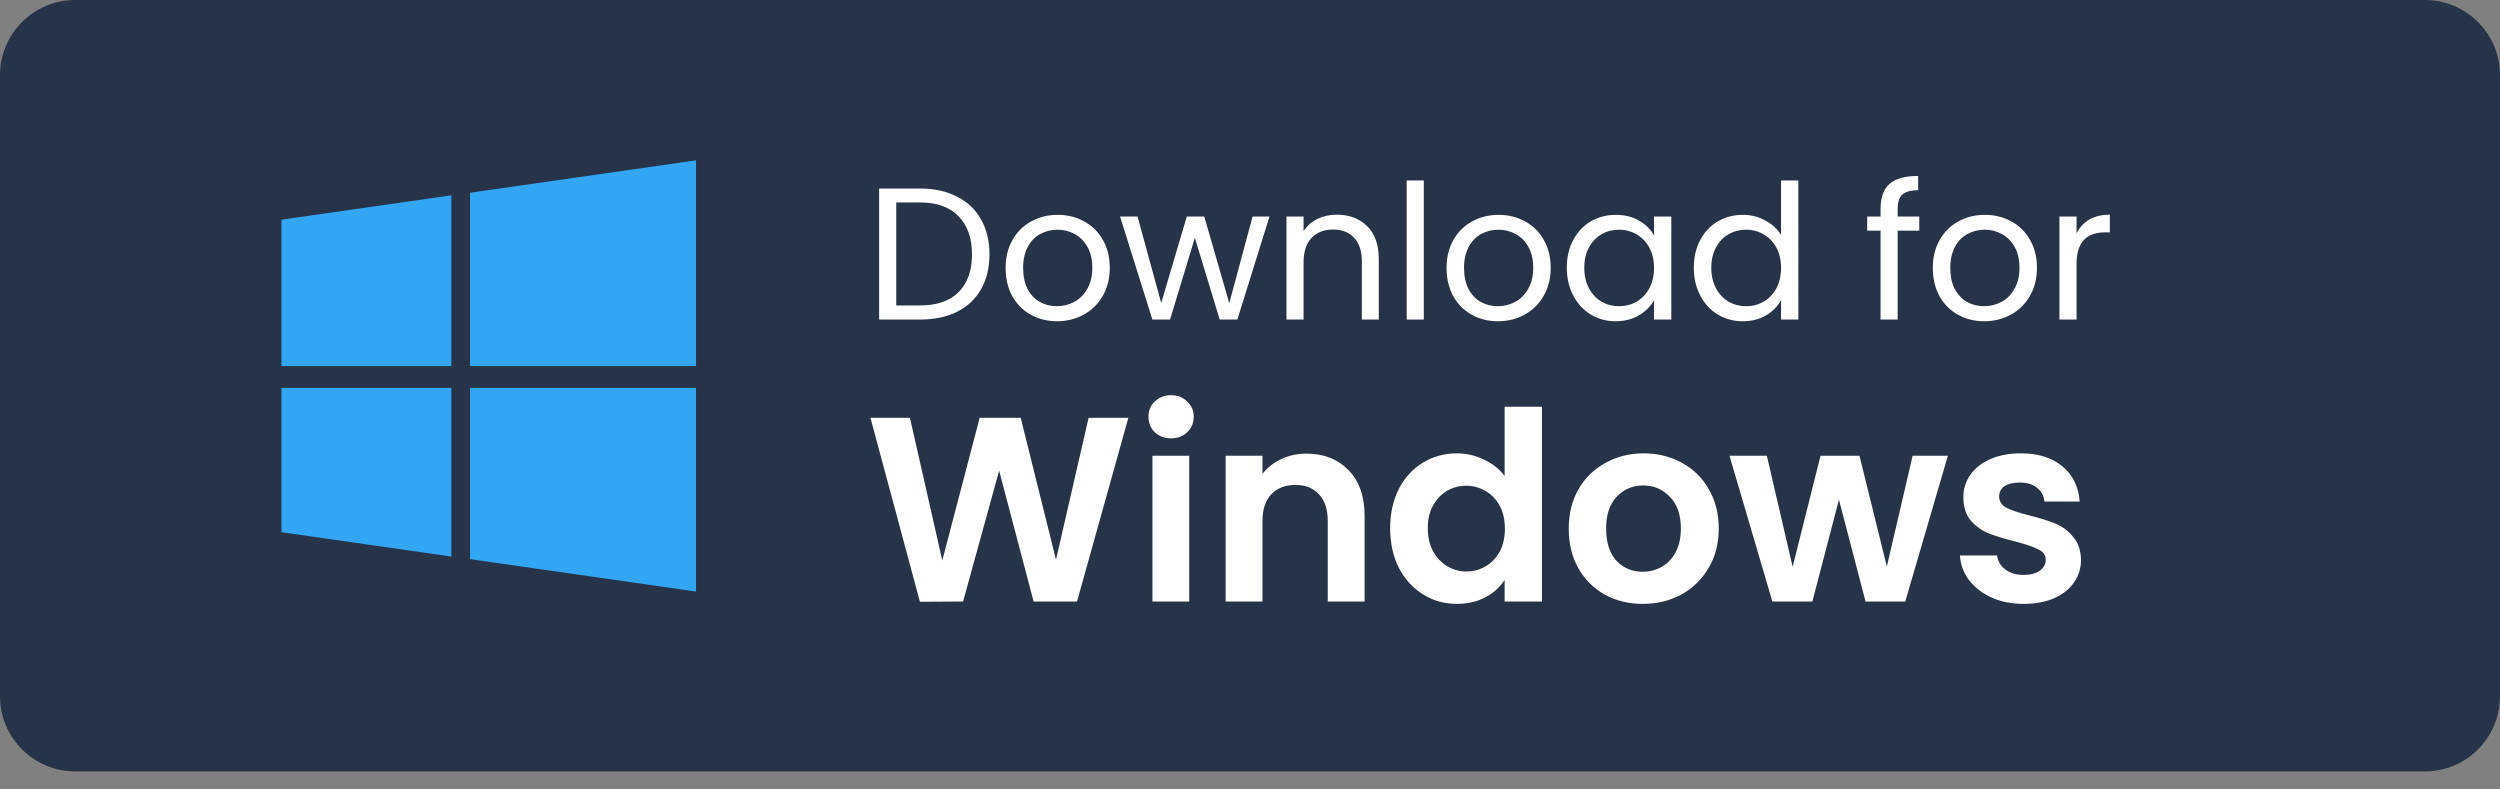 <svg width="133" height="42" viewBox="0 0 133 42" fill="none" xmlns="http://www.w3.org/2000/svg">
<rect x="0" y="0" width="133" height="42" fill="#808080" stroke="none"/>
<path d="M129 0H4C1.791 0 0 1.791 0 4V37.039C0 39.248 1.791 41.039 4 41.039H129C131.209 41.039 133 39.248 133 37.039V4C133 1.791 131.209 0 129 0Z" fill="#273348"/>
<path d="M24.012 20.634V29.609L14.971 28.313V20.634H24.012ZM24.012 10.39V19.476H14.971V11.687L24.012 10.39ZM37.029 20.634V31.471L25.006 29.747V20.634H37.029ZM37.029 8.529V19.476H25.006V10.253L37.029 8.529Z" fill="#32A5F3"/>
<path d="M48.94 10.03C49.7 10.03 50.357 10.173 50.91 10.46C51.47 10.74 51.897 11.143 52.19 11.67C52.49 12.197 52.64 12.817 52.64 13.53C52.64 14.243 52.49 14.863 52.19 15.39C51.897 15.91 51.47 16.31 50.91 16.59C50.357 16.863 49.7 17 48.94 17H46.77V10.03H48.94ZM48.94 16.25C49.84 16.25 50.527 16.013 51 15.54C51.473 15.06 51.71 14.39 51.71 13.53C51.71 12.663 51.47 11.987 50.99 11.5C50.517 11.013 49.833 10.77 48.94 10.77H47.68V16.25H48.94ZM56.23 17.09C55.717 17.09 55.25 16.973 54.83 16.74C54.417 16.507 54.09 16.177 53.85 15.75C53.617 15.317 53.5 14.817 53.5 14.25C53.5 13.69 53.62 13.197 53.86 12.77C54.107 12.337 54.44 12.007 54.86 11.78C55.28 11.547 55.75 11.43 56.27 11.43C56.79 11.43 57.26 11.547 57.68 11.78C58.1 12.007 58.43 12.333 58.67 12.76C58.917 13.187 59.04 13.683 59.04 14.25C59.04 14.817 58.914 15.317 58.66 15.75C58.414 16.177 58.077 16.507 57.65 16.74C57.224 16.973 56.75 17.09 56.23 17.09ZM56.23 16.29C56.557 16.29 56.864 16.213 57.15 16.06C57.437 15.907 57.667 15.677 57.84 15.37C58.02 15.063 58.11 14.69 58.11 14.25C58.11 13.81 58.024 13.437 57.85 13.13C57.677 12.823 57.45 12.597 57.17 12.45C56.89 12.297 56.587 12.22 56.26 12.22C55.927 12.22 55.62 12.297 55.34 12.45C55.067 12.597 54.847 12.823 54.68 13.13C54.514 13.437 54.43 13.81 54.43 14.25C54.43 14.697 54.51 15.073 54.67 15.38C54.837 15.687 55.057 15.917 55.33 16.07C55.604 16.217 55.904 16.29 56.23 16.29ZM67.537 11.52L65.827 17H64.887L63.567 12.65L62.247 17H61.307L59.587 11.52H60.517L61.777 16.12L63.137 11.52H64.067L65.397 16.13L66.637 11.52H67.537ZM71.11 11.42C71.777 11.42 72.317 11.623 72.73 12.03C73.143 12.43 73.35 13.01 73.35 13.77V17H72.45V13.9C72.45 13.353 72.313 12.937 72.04 12.65C71.767 12.357 71.393 12.21 70.92 12.21C70.44 12.21 70.057 12.36 69.77 12.66C69.49 12.96 69.35 13.397 69.35 13.97V17H68.44V11.52H69.35V12.3C69.53 12.02 69.773 11.803 70.08 11.65C70.393 11.497 70.737 11.42 71.11 11.42ZM75.746 9.6V17H74.836V9.6H75.746ZM79.687 17.09C79.174 17.09 78.707 16.973 78.287 16.74C77.874 16.507 77.547 16.177 77.307 15.75C77.074 15.317 76.957 14.817 76.957 14.25C76.957 13.69 77.077 13.197 77.317 12.77C77.564 12.337 77.897 12.007 78.317 11.78C78.737 11.547 79.207 11.43 79.727 11.43C80.247 11.43 80.717 11.547 81.137 11.78C81.557 12.007 81.887 12.333 82.127 12.76C82.374 13.187 82.497 13.683 82.497 14.25C82.497 14.817 82.371 15.317 82.117 15.75C81.871 16.177 81.534 16.507 81.107 16.74C80.681 16.973 80.207 17.09 79.687 17.09ZM79.687 16.29C80.014 16.29 80.321 16.213 80.607 16.06C80.894 15.907 81.124 15.677 81.297 15.37C81.477 15.063 81.567 14.69 81.567 14.25C81.567 13.81 81.481 13.437 81.307 13.13C81.134 12.823 80.907 12.597 80.627 12.45C80.347 12.297 80.044 12.22 79.717 12.22C79.384 12.22 79.077 12.297 78.797 12.45C78.524 12.597 78.304 12.823 78.137 13.13C77.971 13.437 77.887 13.81 77.887 14.25C77.887 14.697 77.967 15.073 78.127 15.38C78.294 15.687 78.514 15.917 78.787 16.07C79.061 16.217 79.361 16.29 79.687 16.29ZM83.354 14.24C83.354 13.68 83.467 13.19 83.694 12.77C83.921 12.343 84.231 12.013 84.624 11.78C85.024 11.547 85.467 11.43 85.954 11.43C86.434 11.43 86.85 11.533 87.204 11.74C87.557 11.947 87.82 12.207 87.994 12.52V11.52H88.914V17H87.994V15.98C87.814 16.3 87.544 16.567 87.184 16.78C86.831 16.987 86.417 17.09 85.944 17.09C85.457 17.09 85.017 16.97 84.624 16.73C84.231 16.49 83.921 16.153 83.694 15.72C83.467 15.287 83.354 14.793 83.354 14.24ZM87.994 14.25C87.994 13.837 87.91 13.477 87.744 13.17C87.577 12.863 87.35 12.63 87.064 12.47C86.784 12.303 86.474 12.22 86.134 12.22C85.794 12.22 85.484 12.3 85.204 12.46C84.924 12.62 84.701 12.853 84.534 13.16C84.367 13.467 84.284 13.827 84.284 14.24C84.284 14.66 84.367 15.027 84.534 15.34C84.701 15.647 84.924 15.883 85.204 16.05C85.484 16.21 85.794 16.29 86.134 16.29C86.474 16.29 86.784 16.21 87.064 16.05C87.35 15.883 87.577 15.647 87.744 15.34C87.91 15.027 87.994 14.663 87.994 14.25ZM90.112 14.24C90.112 13.68 90.225 13.19 90.452 12.77C90.678 12.343 90.988 12.013 91.382 11.78C91.782 11.547 92.228 11.43 92.722 11.43C93.148 11.43 93.545 11.53 93.912 11.73C94.278 11.923 94.558 12.18 94.752 12.5V9.6H95.672V17H94.752V15.97C94.572 16.297 94.305 16.567 93.952 16.78C93.598 16.987 93.185 17.09 92.712 17.09C92.225 17.09 91.782 16.97 91.382 16.73C90.988 16.49 90.678 16.153 90.452 15.72C90.225 15.287 90.112 14.793 90.112 14.24ZM94.752 14.25C94.752 13.837 94.668 13.477 94.502 13.17C94.335 12.863 94.108 12.63 93.822 12.47C93.542 12.303 93.232 12.22 92.892 12.22C92.552 12.22 92.242 12.3 91.962 12.46C91.682 12.62 91.458 12.853 91.292 13.16C91.125 13.467 91.042 13.827 91.042 14.24C91.042 14.66 91.125 15.027 91.292 15.34C91.458 15.647 91.682 15.883 91.962 16.05C92.242 16.21 92.552 16.29 92.892 16.29C93.232 16.29 93.542 16.21 93.822 16.05C94.108 15.883 94.335 15.647 94.502 15.34C94.668 15.027 94.752 14.663 94.752 14.25ZM102.105 12.27H100.955V17H100.045V12.27H99.335V11.52H100.045V11.13C100.045 10.517 100.202 10.07 100.515 9.79C100.835 9.503 101.345 9.36 102.045 9.36V10.12C101.645 10.12 101.362 10.2 101.195 10.36C101.035 10.513 100.955 10.77 100.955 11.13V11.52H102.105V12.27ZM105.556 17.09C105.043 17.09 104.576 16.973 104.156 16.74C103.743 16.507 103.416 16.177 103.176 15.75C102.943 15.317 102.826 14.817 102.826 14.25C102.826 13.69 102.946 13.197 103.186 12.77C103.433 12.337 103.766 12.007 104.186 11.78C104.606 11.547 105.076 11.43 105.596 11.43C106.116 11.43 106.586 11.547 107.006 11.78C107.426 12.007 107.756 12.333 107.996 12.76C108.243 13.187 108.366 13.683 108.366 14.25C108.366 14.817 108.24 15.317 107.986 15.75C107.74 16.177 107.403 16.507 106.976 16.74C106.55 16.973 106.076 17.09 105.556 17.09ZM105.556 16.29C105.883 16.29 106.19 16.213 106.476 16.06C106.763 15.907 106.993 15.677 107.166 15.37C107.346 15.063 107.436 14.69 107.436 14.25C107.436 13.81 107.35 13.437 107.176 13.13C107.003 12.823 106.776 12.597 106.496 12.45C106.216 12.297 105.913 12.22 105.586 12.22C105.253 12.22 104.946 12.297 104.666 12.45C104.393 12.597 104.173 12.823 104.006 13.13C103.84 13.437 103.756 13.81 103.756 14.25C103.756 14.697 103.836 15.073 103.996 15.38C104.163 15.687 104.383 15.917 104.656 16.07C104.93 16.217 105.23 16.29 105.556 16.29ZM110.473 12.41C110.633 12.097 110.86 11.853 111.153 11.68C111.453 11.507 111.816 11.42 112.243 11.42V12.36H112.003C110.983 12.36 110.473 12.913 110.473 14.02V17H109.563V11.52H110.473V12.41Z" fill="white"/>
<path d="M60.028 22.228L57.298 32H54.988L53.154 25.042L51.236 32L48.94 32.014L46.308 22.228H48.408L50.13 29.816L52.118 22.228H54.302L56.178 29.774L57.914 22.228H60.028ZM62.302 23.32C61.956 23.32 61.667 23.213 61.434 22.998C61.21 22.774 61.098 22.499 61.098 22.172C61.098 21.845 61.21 21.575 61.434 21.36C61.667 21.136 61.956 21.024 62.302 21.024C62.647 21.024 62.932 21.136 63.156 21.36C63.389 21.575 63.506 21.845 63.506 22.172C63.506 22.499 63.389 22.774 63.156 22.998C62.932 23.213 62.647 23.32 62.302 23.32ZM63.268 24.244V32H61.308V24.244H63.268ZM69.502 24.132C70.426 24.132 71.173 24.426 71.742 25.014C72.312 25.593 72.596 26.405 72.596 27.45V32H70.636V27.716C70.636 27.1 70.482 26.629 70.174 26.302C69.866 25.966 69.446 25.798 68.914 25.798C68.373 25.798 67.944 25.966 67.626 26.302C67.318 26.629 67.164 27.1 67.164 27.716V32H65.204V24.244H67.164V25.21C67.426 24.874 67.757 24.613 68.158 24.426C68.569 24.23 69.017 24.132 69.502 24.132ZM73.956 28.094C73.956 27.31 74.11 26.615 74.418 26.008C74.736 25.401 75.165 24.935 75.706 24.608C76.248 24.281 76.85 24.118 77.512 24.118C78.016 24.118 78.497 24.23 78.954 24.454C79.412 24.669 79.775 24.958 80.046 25.322V21.64H82.034V32H80.046V30.852C79.803 31.235 79.463 31.543 79.024 31.776C78.585 32.009 78.077 32.126 77.498 32.126C76.845 32.126 76.248 31.958 75.706 31.622C75.165 31.286 74.736 30.815 74.418 30.208C74.11 29.592 73.956 28.887 73.956 28.094ZM80.06 28.122C80.06 27.646 79.967 27.24 79.78 26.904C79.594 26.559 79.341 26.297 79.024 26.12C78.707 25.933 78.366 25.84 78.002 25.84C77.638 25.84 77.302 25.929 76.994 26.106C76.686 26.283 76.434 26.545 76.238 26.89C76.052 27.226 75.958 27.627 75.958 28.094C75.958 28.561 76.052 28.971 76.238 29.326C76.434 29.671 76.686 29.937 76.994 30.124C77.311 30.311 77.647 30.404 78.002 30.404C78.366 30.404 78.707 30.315 79.024 30.138C79.341 29.951 79.594 29.69 79.78 29.354C79.967 29.009 80.06 28.598 80.06 28.122ZM87.392 32.126C86.646 32.126 85.974 31.963 85.376 31.636C84.779 31.3 84.308 30.829 83.962 30.222C83.626 29.615 83.458 28.915 83.458 28.122C83.458 27.329 83.631 26.629 83.976 26.022C84.331 25.415 84.812 24.949 85.418 24.622C86.025 24.286 86.702 24.118 87.448 24.118C88.195 24.118 88.872 24.286 89.478 24.622C90.085 24.949 90.561 25.415 90.906 26.022C91.261 26.629 91.438 27.329 91.438 28.122C91.438 28.915 91.256 29.615 90.892 30.222C90.538 30.829 90.052 31.3 89.436 31.636C88.83 31.963 88.148 32.126 87.392 32.126ZM87.392 30.418C87.747 30.418 88.078 30.334 88.386 30.166C88.704 29.989 88.956 29.727 89.142 29.382C89.329 29.037 89.422 28.617 89.422 28.122C89.422 27.385 89.226 26.82 88.834 26.428C88.452 26.027 87.98 25.826 87.42 25.826C86.86 25.826 86.389 26.027 86.006 26.428C85.633 26.82 85.446 27.385 85.446 28.122C85.446 28.859 85.628 29.429 85.992 29.83C86.366 30.222 86.832 30.418 87.392 30.418ZM103.628 24.244L101.36 32H99.246L97.832 26.582L96.418 32H94.29L92.008 24.244H93.996L95.368 30.152L96.852 24.244H98.924L100.38 30.138L101.752 24.244H103.628ZM107.657 32.126C107.022 32.126 106.453 32.014 105.949 31.79C105.445 31.557 105.043 31.244 104.745 30.852C104.455 30.46 104.297 30.026 104.269 29.55H106.243C106.28 29.849 106.425 30.096 106.677 30.292C106.938 30.488 107.26 30.586 107.643 30.586C108.016 30.586 108.305 30.511 108.511 30.362C108.725 30.213 108.833 30.021 108.833 29.788C108.833 29.536 108.702 29.349 108.441 29.228C108.189 29.097 107.783 28.957 107.223 28.808C106.644 28.668 106.168 28.523 105.795 28.374C105.431 28.225 105.113 27.996 104.843 27.688C104.581 27.38 104.451 26.965 104.451 26.442C104.451 26.013 104.572 25.621 104.815 25.266C105.067 24.911 105.421 24.631 105.879 24.426C106.345 24.221 106.891 24.118 107.517 24.118C108.441 24.118 109.178 24.351 109.729 24.818C110.279 25.275 110.583 25.896 110.639 26.68H108.763C108.735 26.372 108.604 26.129 108.371 25.952C108.147 25.765 107.843 25.672 107.461 25.672C107.106 25.672 106.831 25.737 106.635 25.868C106.448 25.999 106.355 26.181 106.355 26.414C106.355 26.675 106.485 26.876 106.747 27.016C107.008 27.147 107.414 27.282 107.965 27.422C108.525 27.562 108.987 27.707 109.351 27.856C109.715 28.005 110.027 28.239 110.289 28.556C110.559 28.864 110.699 29.275 110.709 29.788C110.709 30.236 110.583 30.637 110.331 30.992C110.088 31.347 109.733 31.627 109.267 31.832C108.809 32.028 108.273 32.126 107.657 32.126Z" fill="white"/>
</svg>
